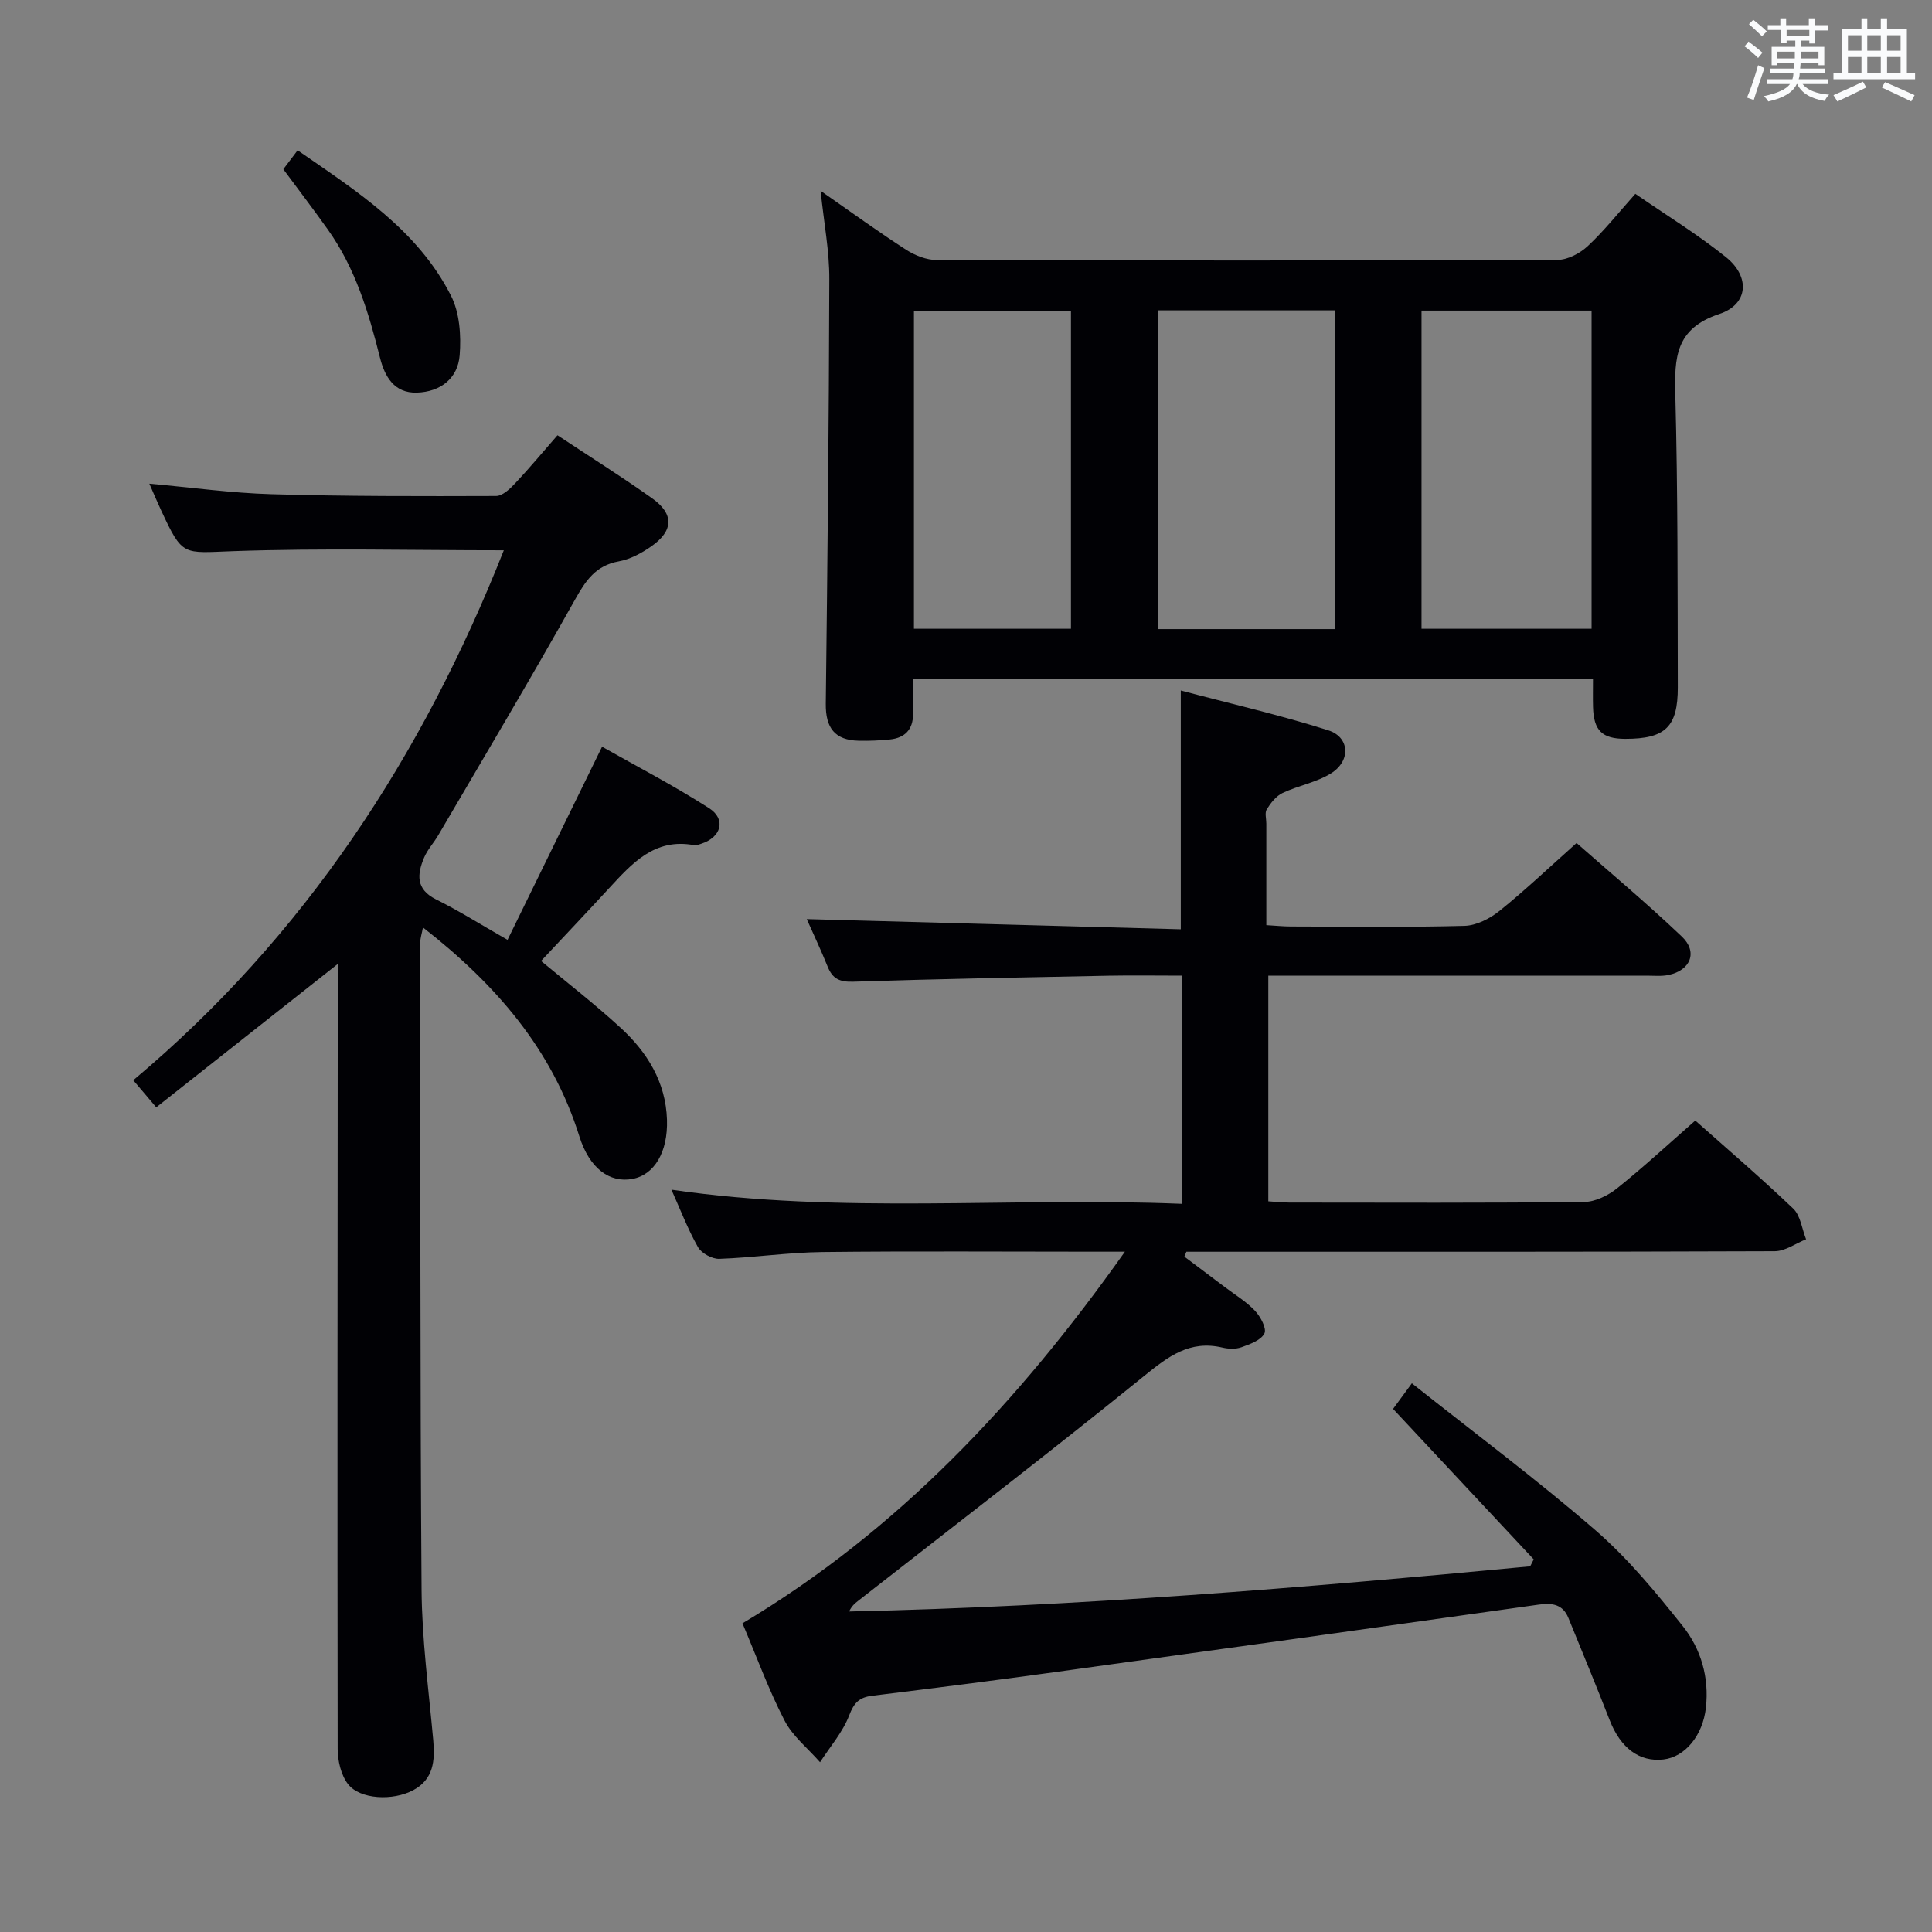 <svg enable-background="new 0 0 400 400" viewBox="0 0 400 400" xmlns="http://www.w3.org/2000/svg"><rect x="0" y="0" width="400" height="400" fill="#808080" stroke="none"/><g fill="#010105"><path d="m244.68 249.24c0-16.22 0-31.47 0-47.24-5.2 0-10.15-.08-15.1.01-17.64.35-35.28.66-52.9 1.24-2.82.09-4.3-.58-5.32-3.11-1.42-3.52-3.05-6.95-4.33-9.85 25.76.7 51.53 1.4 77.44 2.11 0-16.83 0-32.56 0-49.44 10.26 2.72 20.52 5.07 30.52 8.24 4.47 1.41 4.72 6.32.61 8.9-3.02 1.89-6.79 2.53-10.06 4.08-1.34.64-2.45 2.07-3.27 3.38-.45.72-.09 1.95-.09 2.95v21.03c1.86.11 3.45.27 5.04.28 12 .02 24 .19 35.99-.13 2.47-.07 5.26-1.5 7.26-3.11 5.31-4.27 10.26-8.98 15.94-14.04 6.5 5.73 14.37 12.31 21.8 19.37 3.36 3.19 1.81 7-2.78 7.95-1.44.3-2.99.14-4.48.14-24.16.01-48.32 0-72.49 0-1.83 0-3.65 0-5.87 0v46.72c1.48.09 2.92.26 4.37.26 20.33.02 40.66.1 60.99-.12 2.32-.03 4.99-1.34 6.87-2.85 5.46-4.37 10.6-9.13 16.17-14.01 5.95 5.29 13.28 11.57 20.26 18.21 1.53 1.45 1.82 4.21 2.68 6.37-2.16.86-4.31 2.46-6.48 2.47-38.83.15-77.65.11-116.48.11-1.78 0-3.56 0-5.34 0-.14.34-.28.67-.42 1.01 2.8 2.11 5.61 4.21 8.4 6.32 2.12 1.6 4.45 3.01 6.24 4.91 1.14 1.21 2.44 3.66 1.93 4.68-.72 1.41-2.98 2.22-4.74 2.85-1.18.43-2.7.37-3.96.07-6.75-1.59-11.22 1.84-16.21 5.89-19.51 15.8-39.44 31.08-59.22 46.56-.65.51-1.29 1.02-1.85 2.19 47.17-1.02 94.11-4.91 141.01-9.35.24-.48.49-.96.73-1.44-9.6-10.27-19.2-20.55-29.12-31.15.83-1.13 1.97-2.68 3.89-5.3 12.94 10.27 25.86 19.9 38.01 30.42 6.73 5.83 12.52 12.86 18.09 19.86 3.76 4.73 5.48 10.6 4.78 16.88-.64 5.73-4.29 10.2-8.79 10.72-4.99.57-8.88-2.37-11.13-8.13-2.76-7.08-5.67-14.11-8.54-21.15-1.14-2.81-3.3-3.18-6.09-2.79-33.34 4.71-66.68 9.36-100.04 13.96-12.66 1.75-25.34 3.36-38.03 4.92-2.67.33-3.75 1.43-4.75 4.05-1.34 3.5-3.97 6.5-6.04 9.71-2.5-2.86-5.67-5.37-7.36-8.65-3.27-6.32-5.71-13.06-8.7-20.11 32.08-19.15 57.01-45.63 79.18-76.94-2.96 0-4.54 0-6.12 0-18.83 0-37.66-.14-56.49.07-7.13.08-14.24 1.16-21.37 1.41-1.48.05-3.68-1.15-4.41-2.42-2.12-3.74-3.66-7.8-5.5-11.9 35.16 5.14 70.26 1.47 105.67 2.93z"/><path d="m169.9 39.51c6.51 4.53 12.01 8.53 17.72 12.21 1.83 1.18 4.21 2.11 6.34 2.12 42.83.12 85.66.13 128.49-.03 2.13-.01 4.66-1.35 6.28-2.86 3.39-3.16 6.29-6.83 9.85-10.82 6.39 4.41 12.9 8.39 18.79 13.13 5.02 4.05 4.62 9.76-1.4 11.75-9.12 3.02-9.31 9.05-9.11 16.8.53 20.15.46 40.32.51 60.48.02 8.24-2.6 10.68-10.86 10.68-4.81 0-6.56-1.71-6.69-6.59-.05-1.81-.01-3.62-.01-5.83-46.93 0-93.48 0-140.77 0v7.28c0 3.21-1.69 4.95-4.79 5.27-2.15.22-4.32.31-6.48.26-4.93-.11-6.86-2.66-6.8-7.66.35-29.31.66-58.61.73-87.92.03-5.75-1.1-11.52-1.8-18.27zm69.86 90.74h36.65c0-22.21 0-44.07 0-65.99-12.38 0-24.34 0-36.65 0zm54.55-65.94v65.87h35.21c0-22.15 0-43.88 0-65.87-11.75 0-23.18 0-35.21 0zm-105.09 65.87h32.51c0-22.15 0-43.9 0-65.73-10.97 0-21.67 0-32.51 0z"/><path d="m69.93 199.58c-12.59 9.94-24.89 19.65-37.58 29.68-1.97-2.32-3.2-3.77-4.76-5.61 35.61-29.87 59.92-67.28 76.72-109.72-19.13 0-37.58-.47-56 .18-10.49.37-10.46 1.21-14.96-8.47-.77-1.65-1.47-3.32-2.43-5.5 8.72.78 17.01 1.95 25.33 2.18 15.47.45 30.97.42 46.45.37 1.32 0 2.86-1.45 3.92-2.58 2.96-3.14 5.72-6.47 8.8-9.99 6.66 4.41 13.26 8.55 19.6 13.05 4.56 3.24 4.44 6.72-.18 9.95-2 1.4-4.35 2.67-6.71 3.1-4.82.87-6.88 3.99-9.12 7.99-9.17 16.38-18.79 32.51-28.27 48.71-.92 1.58-2.23 2.97-2.93 4.63-1.45 3.44-1.78 6.55 2.48 8.67 4.73 2.35 9.22 5.19 14.79 8.37 6.49-13.25 12.81-26.17 19.57-39.99 7.08 4.01 14.83 8.03 22.15 12.72 3.6 2.3 2.53 6.04-1.62 7.37-.47.15-1 .39-1.45.3-8.18-1.55-12.86 3.75-17.64 8.92-4.63 5.02-9.32 9.98-14.07 15.05 5.11 4.25 10.98 8.8 16.44 13.8 5.53 5.07 9.38 11.26 9.63 19.07.21 6.71-2.62 11.4-7.14 12.25-4.71.88-8.91-2.14-11-8.81-5.66-18.08-17.35-31.52-32.38-43.25-.24 1.3-.55 2.17-.55 3.05.03 44.65-.06 89.3.26 133.95.07 10.44 1.48 20.88 2.42 31.3.38 4.22.06 8.05-4.11 10.3-4.24 2.29-11.09 1.94-13.55-1.25-1.45-1.89-2.12-4.83-2.13-7.3-.08-52.48-.02-104.96.02-157.45 0-1.73 0-3.49 0-5.04z"/><path d="m58.66 35.04c.91-1.21 1.79-2.36 2.96-3.92 12.27 8.49 24.83 16.45 31.76 30.12 1.79 3.53 2.11 8.23 1.79 12.3-.37 4.81-3.99 7.61-8.88 7.75-4.68.14-6.64-3.35-7.61-7.21-2.35-9.36-5.1-18.53-10.77-26.51-2.96-4.17-6.07-8.24-9.25-12.53z"/></g><path d="m361.2 9.6.8-1c.9.7 1.9 1.4 2.9 2.3l-.9 1.1c-1-1-2-1.8-2.8-2.4zm.5 10.6c.9-2.1 1.6-4.3 2.3-6.7.4.2.8.4 1.3.6-.7 2.1-1.5 4.3-2.2 6.6zm.4-15.2.9-.9c1 .8 2 1.6 2.8 2.4l-1 1c-.9-.9-1.8-1.7-2.7-2.5zm12.5-1.2h1.2v1.4h2.7v1.1h-2.7v2.7h-1.2v-.6h-1.8v1.3h4.9v3.8h-1.2v-.5h-3.7c0 .4-.1.9-.1 1.2h5.1v1h-5.2c0 .5-.1.9-.2 1.2h6v1h-5.2c1.1 1.3 2.9 2 5.5 2.2-.4.4-.7.8-.9 1.3-2.9-.5-4.8-1.6-5.7-3.5h-.1c-.8 1.7-2.7 2.9-5.9 3.6-.2-.4-.6-.8-.9-1.1 2.8-.6 4.6-1.4 5.4-2.5h-4.8v-1h5.3c.1-.3.2-.7.2-1.2h-4.9v-1h5c0-.4 0-.8.1-1.2h-3.5v.5h-1.2v-3.8h4.9v-1.3h-1.8v.5h-1.2v-2.7h-2.7v-1h2.6v-1.4h1.2v1.4h4.7v-1.4zm-6.6 8.3h3.6c0-.4 0-.9 0-1.4h-3.6zm1.9-4.6h4.7v-1.3h-4.7zm6.6 3.2h-3.7v1.4h3.7z" fill="#fafbfc"/><path d="m385.3 3.8h1.3v2.2h2.8v-2.2h1.3v2.2h4.1v9.1h1.7v1.3h-16.9v-1.3h1.7v-9.1h4.1v-2.2zm.4 13.1.7 1.2c-1.8.9-3.8 1.9-6 2.9-.2-.4-.5-.8-.8-1.3 2.3-1 4.3-1.9 6.1-2.8zm-3.1-6.4h2.8v-3.2h-2.8zm0 4.6h2.8v-3.3h-2.8zm4-4.6h2.8v-3.2h-2.8zm0 4.6h2.8v-3.3h-2.8zm3.7 1.9c2.1.9 4.1 1.8 6.1 2.7l-.7 1.3c-2.2-1.1-4.2-2-6.1-2.9zm3.2-9.7h-2.8v3.2h2.8zm-2.8 7.8h2.8v-3.3h-2.8z" fill="#fafbfc"/></svg>